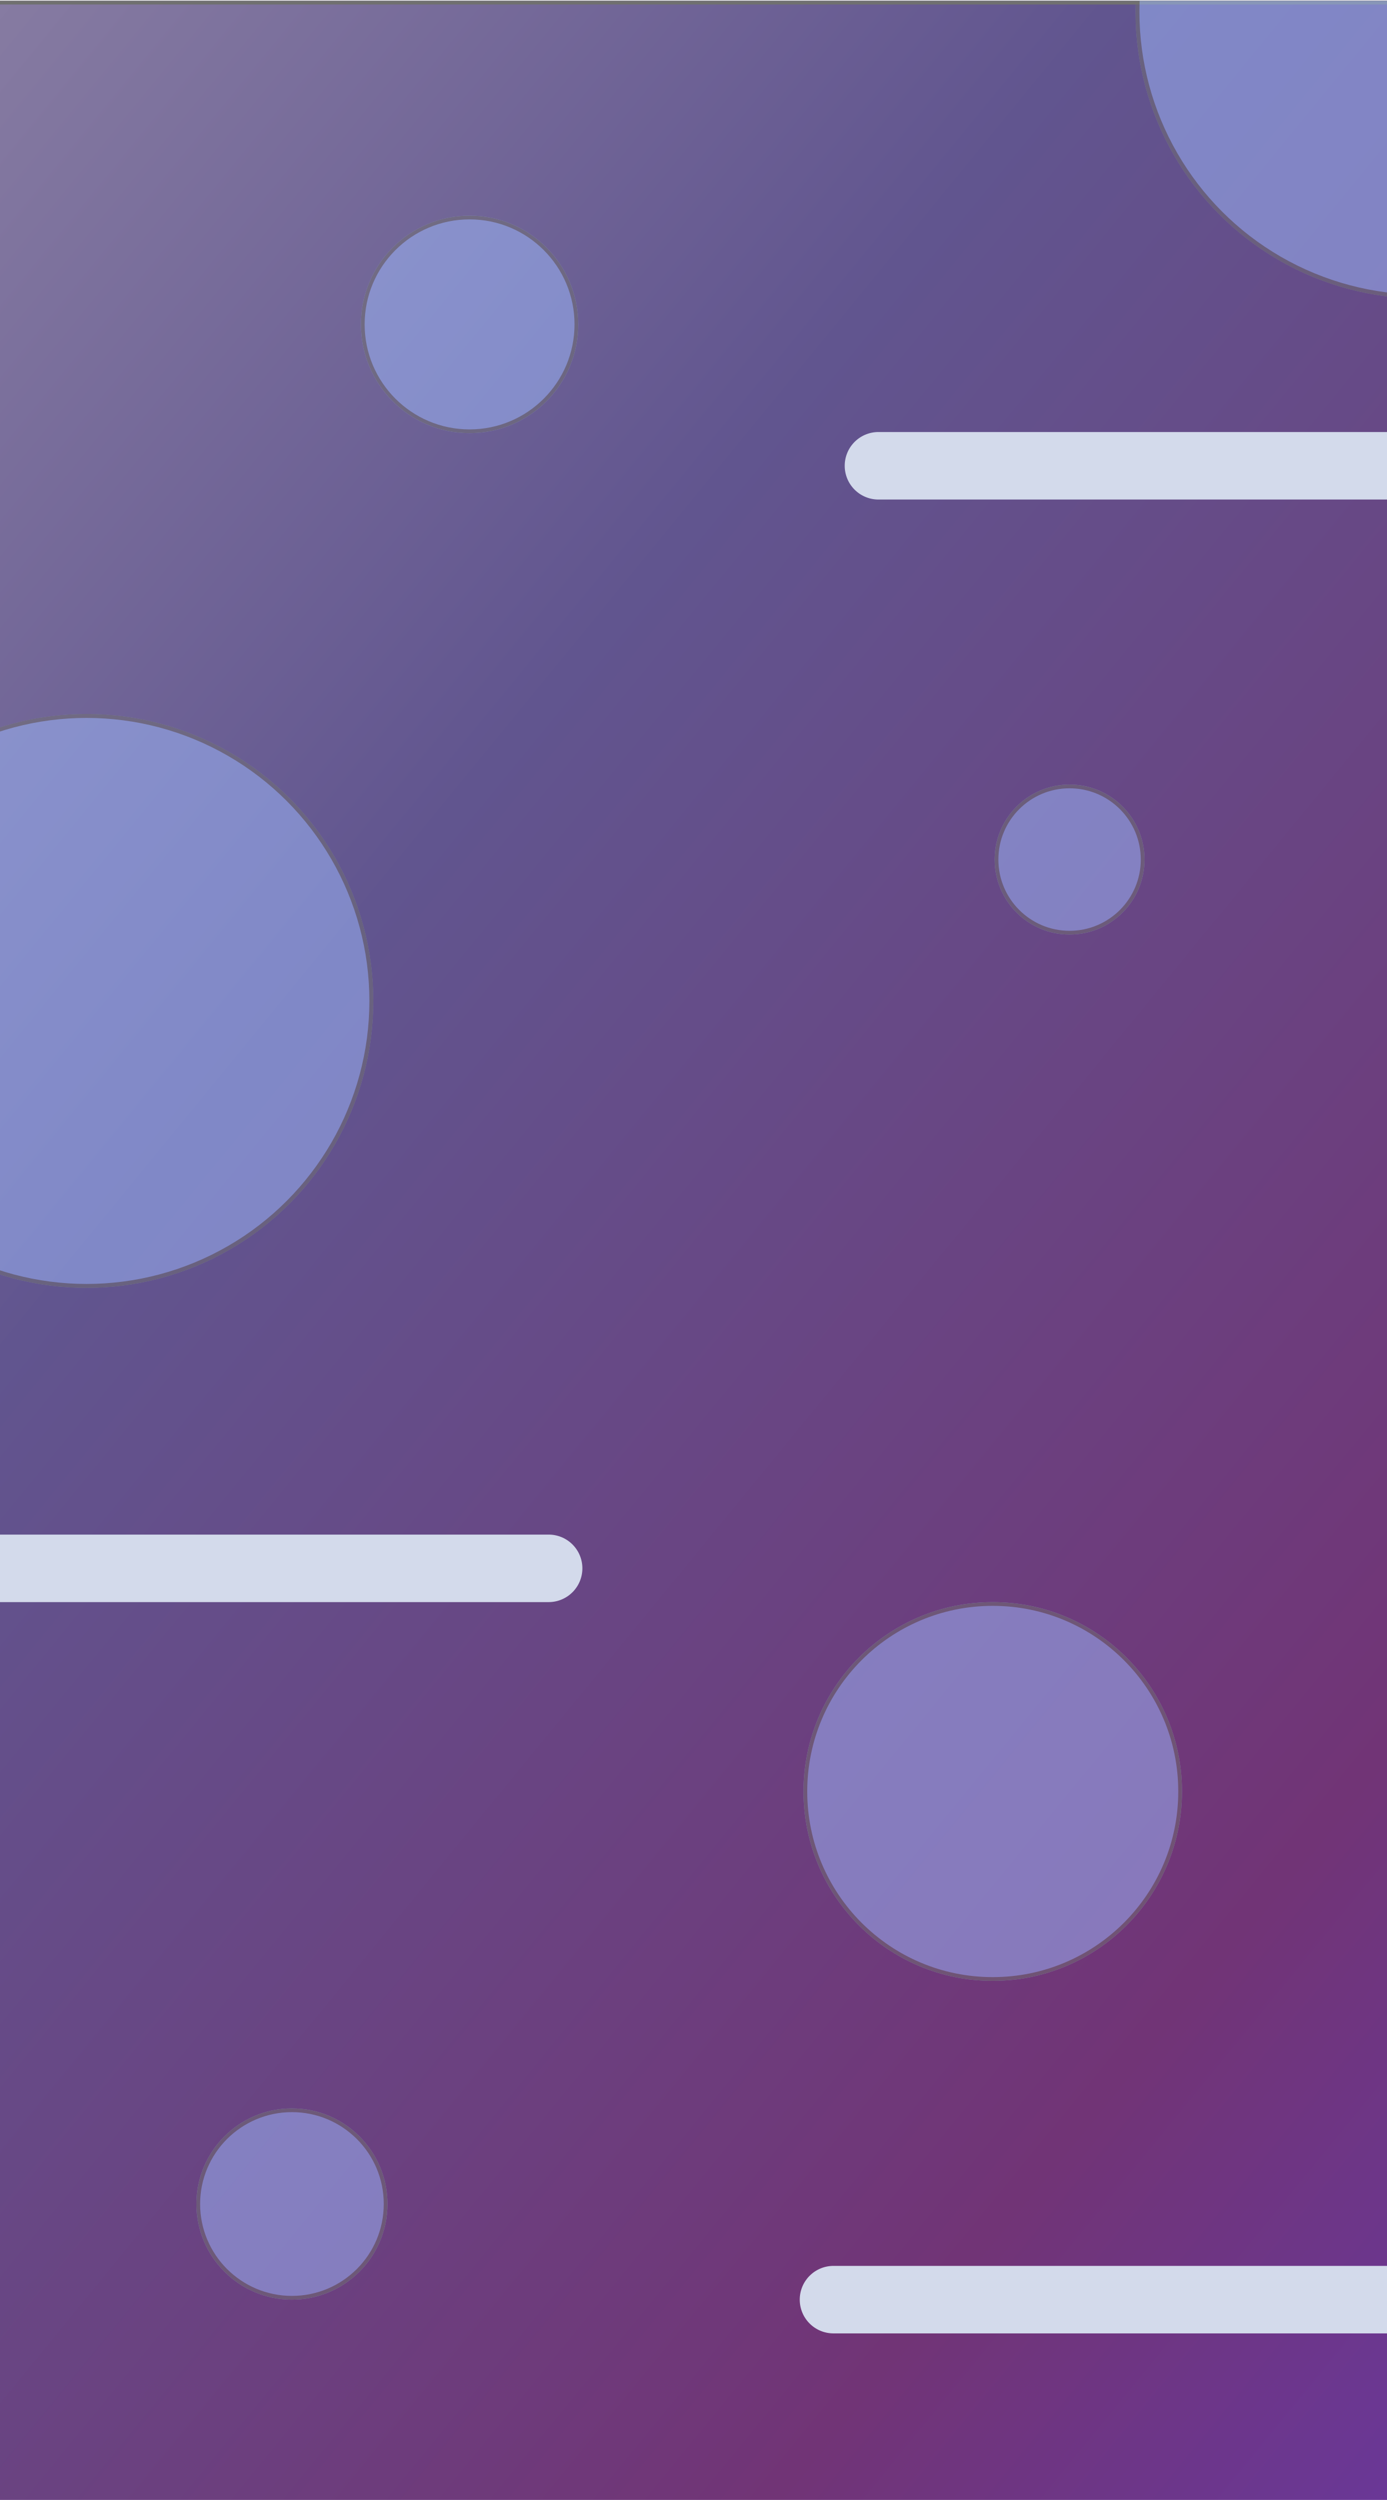 <svg xmlns="http://www.w3.org/2000/svg" xmlns:xlink="http://www.w3.org/1999/xlink" viewBox="0 0 370.1 666.6"><defs><style>.cls-1,.cls-10,.cls-6{fill:none;}.cls-2{isolation:isolate;}.cls-3{clip-path:url(#clip-path);}.cls-4{clip-path:url(#clip-path-2);}.cls-5{fill:url(#linear-gradient);}.cls-10,.cls-6{stroke:#707070;}.cls-7{fill:#d3daeb;mix-blend-mode:multiply;}.cls-8{opacity:0.5;}.cls-9{fill:#9fbcff;}.cls-10{stroke-width:1.07px;}</style><clipPath id="clip-path"><rect class="cls-1" x="-243.3" y="-165.4" width="768" height="1024"/></clipPath><clipPath id="clip-path-2"><rect class="cls-1" x="-2.6" y="0.2" width="375" height="667"/></clipPath><linearGradient id="linear-gradient" x1="995.77" y1="808" x2="997.06" y2="806.64" gradientTransform="matrix(543, 0, 0, -706, -540880.88, 570303.38)" gradientUnits="userSpaceOnUse"><stop offset="0" stop-color="#aaa0b4"/><stop offset="0.4" stop-color="#61558f"/><stop offset="0.71" stop-color="#713476"/><stop offset="1" stop-color="#5e3dcb"/></linearGradient></defs><g class="cls-2"><g id="Layer_1" data-name="Layer 1"><g class="cls-3"><g class="cls-4"><g id="Mask_Group_3" data-name="Mask Group 3"><g id="Group_4" data-name="Group 4"><g id="Rectangle_2" data-name="Rectangle 2"><rect class="cls-5" x="-85.6" y="0.2" width="543" height="706"/><rect class="cls-6" x="-85.1" y="0.7" width="542" height="705"/></g><path id="Rectangle_10" data-name="Rectangle 10" class="cls-7" d="M-40.6,409.2h187a9,9,0,0,1,9,9h0a9,9,0,0,1-9,9h-187a9,9,0,0,1-9-9h0A9,9,0,0,1-40.6,409.2Z"/><path id="Rectangle_11" data-name="Rectangle 11" class="cls-7" d="M234.4,115.2h187a9,9,0,0,1,9,9h0a9,9,0,0,1-9,9h-187a9,9,0,0,1-9-9h0A9,9,0,0,1,234.4,115.2Z"/><path id="Rectangle_12" data-name="Rectangle 12" class="cls-7" d="M222.4,604.2h187a9,9,0,0,1,9,9h0a9,9,0,0,1-9,9h-187a9,9,0,0,1-9-9h0A9,9,0,0,1,222.4,604.2Z"/><g id="Ellipse_18" data-name="Ellipse 18" class="cls-8"><circle class="cls-9" cx="23.1" cy="266.9" r="76.5"/><circle class="cls-10" cx="23.1" cy="266.9" r="76"/></g><g id="Ellipse_18-2" data-name="Ellipse 18" class="cls-8"><circle class="cls-9" cx="379.5" cy="3.1" r="76.5"/><circle class="cls-10" cx="379.5" cy="3.1" r="76"/></g><g id="Ellipse_14" data-name="Ellipse 14" class="cls-8"><circle class="cls-9" cx="264.9" cy="477.7" r="50.5"/><circle class="cls-6" cx="264.9" cy="477.7" r="50"/></g><g id="Ellipse_21" data-name="Ellipse 21" class="cls-8"><circle class="cls-9" cx="77.9" cy="587.7" r="25.5"/><circle class="cls-6" cx="77.9" cy="587.7" r="25"/></g><g id="Ellipse_20" data-name="Ellipse 20" class="cls-8"><circle class="cls-9" cx="285.4" cy="229.2" r="20"/><circle class="cls-6" cx="285.4" cy="229.2" r="19.5"/></g><g id="Ellipse_19" data-name="Ellipse 19" class="cls-8"><circle class="cls-9" cx="125.3" cy="86.5" r="29"/><circle class="cls-6" cx="125.3" cy="86.5" r="28.5"/></g></g></g></g></g></g></g></svg>